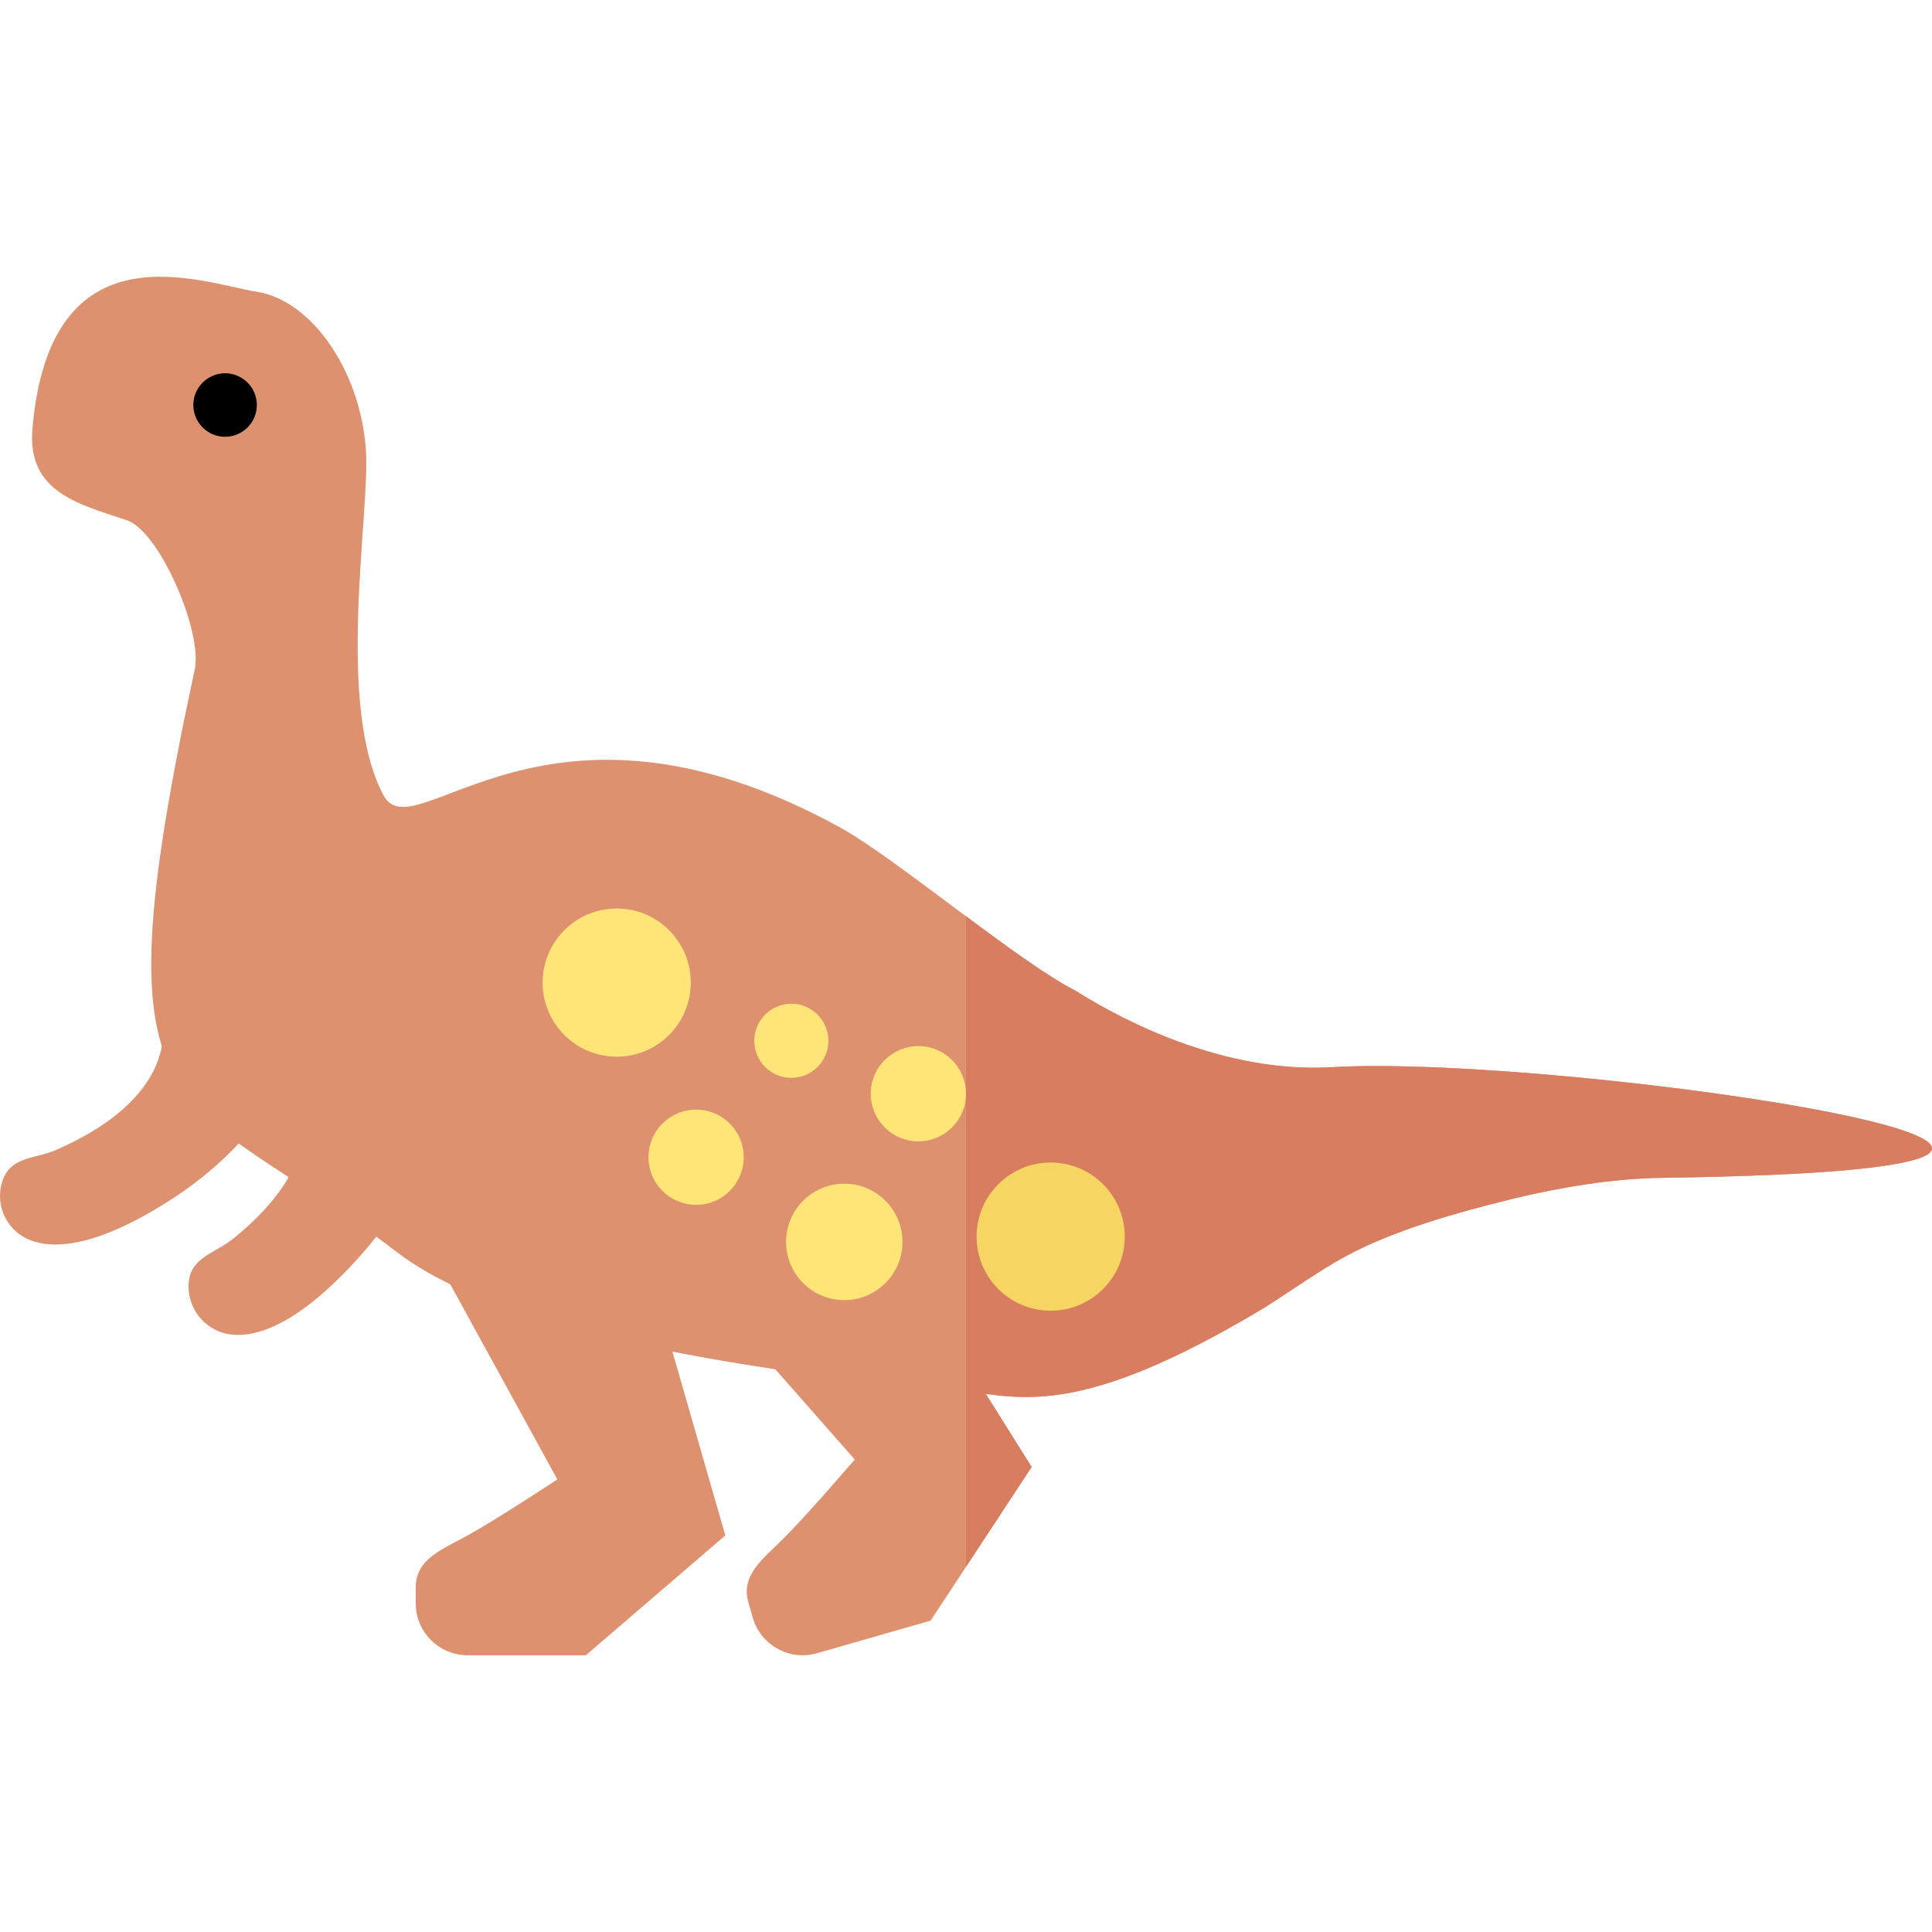 <?xml version="1.0" encoding="iso-8859-1"?>
<!-- Generator: Adobe Illustrator 19.0.0, SVG Export Plug-In . SVG Version: 6.00 Build 0)  -->
<svg version="1.1" id="Capa_1" xmlns="http://www.w3.org/2000/svg" xmlns:xlink="http://www.w3.org/1999/xlink" x="0px" y="0px"
	 viewBox="0 0 365.064 365.064" style="enable-background:new 0 0 365.064 365.064;" xml:space="preserve">
<g id="XMLID_887_">
	<g id="XMLID_888_">
		<g id="XMLID_889_">
			<g id="XMLID_890_">
				<path id="XMLID_48_" style="fill:#DD916F;" d="M54.218,202.844c-0.557,1.347-5.896,13.451-21.69,23.686
					c-14.796,9.587-22.896,9.476-27.085,7.694c-4.543-1.933-6.658-7.179-4.727-11.721c1.691-3.977,6.196-3.582,10.002-5.263
					c26.178-11.558,19.287-27.072,19.438-27.412l7.545,6.185L54.218,202.844z"/>
			</g>
			<g id="XMLID_891_">
				<path id="XMLID_46_" style="fill:#DD916F;" d="M83.053,208.089c-0.184,1.476-2.168,14.829-14.946,29.167
					c-11.97,13.431-19.971,15.509-24.575,14.888c-4.993-0.675-8.491-5.266-7.818-10.258c0.59-4.371,5.13-5.199,8.421-7.88
					c22.639-18.445,9.206-31.175,9.262-31.549l11.557,3.373L83.053,208.089z"/>
			</g>
		</g>
		<path id="XMLID_892_" style="fill:#DD916F;" d="M84.155,240.987l21.159,38.561c0,0-10.932,7.229-16.947,10.58
			c-4.734,2.637-9.812,4.393-9.812,9.812v3.019c0,5.419,4.393,9.812,9.812,9.812h22.332l26.354-22.643l-14.145-49.141H84.155z"/>
		<path id="XMLID_42_" style="fill:#DD916F;" d="M131.453,241.631l30.052,34.149c0,0-8.515,9.964-13.373,14.843
			c-3.823,3.84-8.22,6.928-6.726,12.137l0.832,2.902c1.494,5.209,6.928,8.22,12.137,6.726l21.467-6.158l19.088-29.032
			l-27.147-43.335L131.453,241.631z"/>
		<path id="XMLID_41_" style="fill:#DD916F;" d="M184.151,263.068c11.192,1.751,22.949,2.782,53.098-14.978
			c5.296-3.12,11.234-7.569,16.748-10.56c9.335-5.127,21.644-8.501,31.924-11.037c8.865-2.133,18.708-3.795,27.895-3.925
			c127.672-1.802-18.023-23.536-62.211-20.914c-22.466,1.333-43.134-11.138-48.329-14.424c-10.595-5.297-34.045-25.097-44.457-30.83
			c-55.844-30.745-80.468,4.881-86.348-6.112c-9.116-17.043-2.525-53.327-3.326-65.176c-1.034-15.284-10.419-28.32-20.455-29.949
			C37.868,53.407,9.45,42.083,6.124,81.073C5.078,93.33,15.537,95.376,24.045,98.334c6.101,2.131,14.291,21.047,12.754,28.173
			c-19.447,90.119-3.47,78.127,38.265,110.14C102.204,257.466,178.751,262.23,184.151,263.068z"/>
		<polygon id="XMLID_893_" style="fill:#D87D60;" points="182.532,257.405 182.532,296.055 194.931,277.197 		"/>
		<path id="XMLID_894_" style="fill:#D87D60;" d="M251.604,201.653c-22.466,1.333-43.134-11.138-48.329-14.424
			c-4.974-2.487-12.781-8.17-20.743-14.094v89.746c0.755,0.076,1.31,0.138,1.619,0.186c11.192,1.751,22.949,2.782,53.098-14.978
			c5.296-3.12,11.234-7.569,16.748-10.56c9.335-5.127,21.645-8.501,31.924-11.037c8.865-2.133,18.708-3.795,27.895-3.925
			C441.487,220.765,295.793,199.031,251.604,201.653z"/>
		<circle id="XMLID_895_" style="fill:#FFE477;" cx="173.532" cy="206.667" r="9"/>
		<circle id="XMLID_37_" style="fill:#F6D563;" cx="198.532" cy="233.667" r="14"/>
		<circle id="XMLID_36_" style="fill:#FFE477;" cx="116.532" cy="185.667" r="14"/>
		<circle id="XMLID_35_" style="fill:#FFE477;" cx="131.532" cy="218.667" r="9"/>
		<circle id="XMLID_896_" style="fill:#FFE477;" cx="159.532" cy="234.667" r="11"/>
		<circle id="XMLID_897_" style="fill:#FFE477;" cx="149.532" cy="196.667" r="7"/>
	</g>
	<path id="XMLID_898_" d="M42.532,70.532c-3.309,0-6,2.691-6,6s2.691,6,6,6s6-2.691,6-6S45.841,70.532,42.532,70.532z"/>
</g>
<g>
</g>
<g>
</g>
<g>
</g>
<g>
</g>
<g>
</g>
<g>
</g>
<g>
</g>
<g>
</g>
<g>
</g>
<g>
</g>
<g>
</g>
<g>
</g>
<g>
</g>
<g>
</g>
<g>
</g>
</svg>
